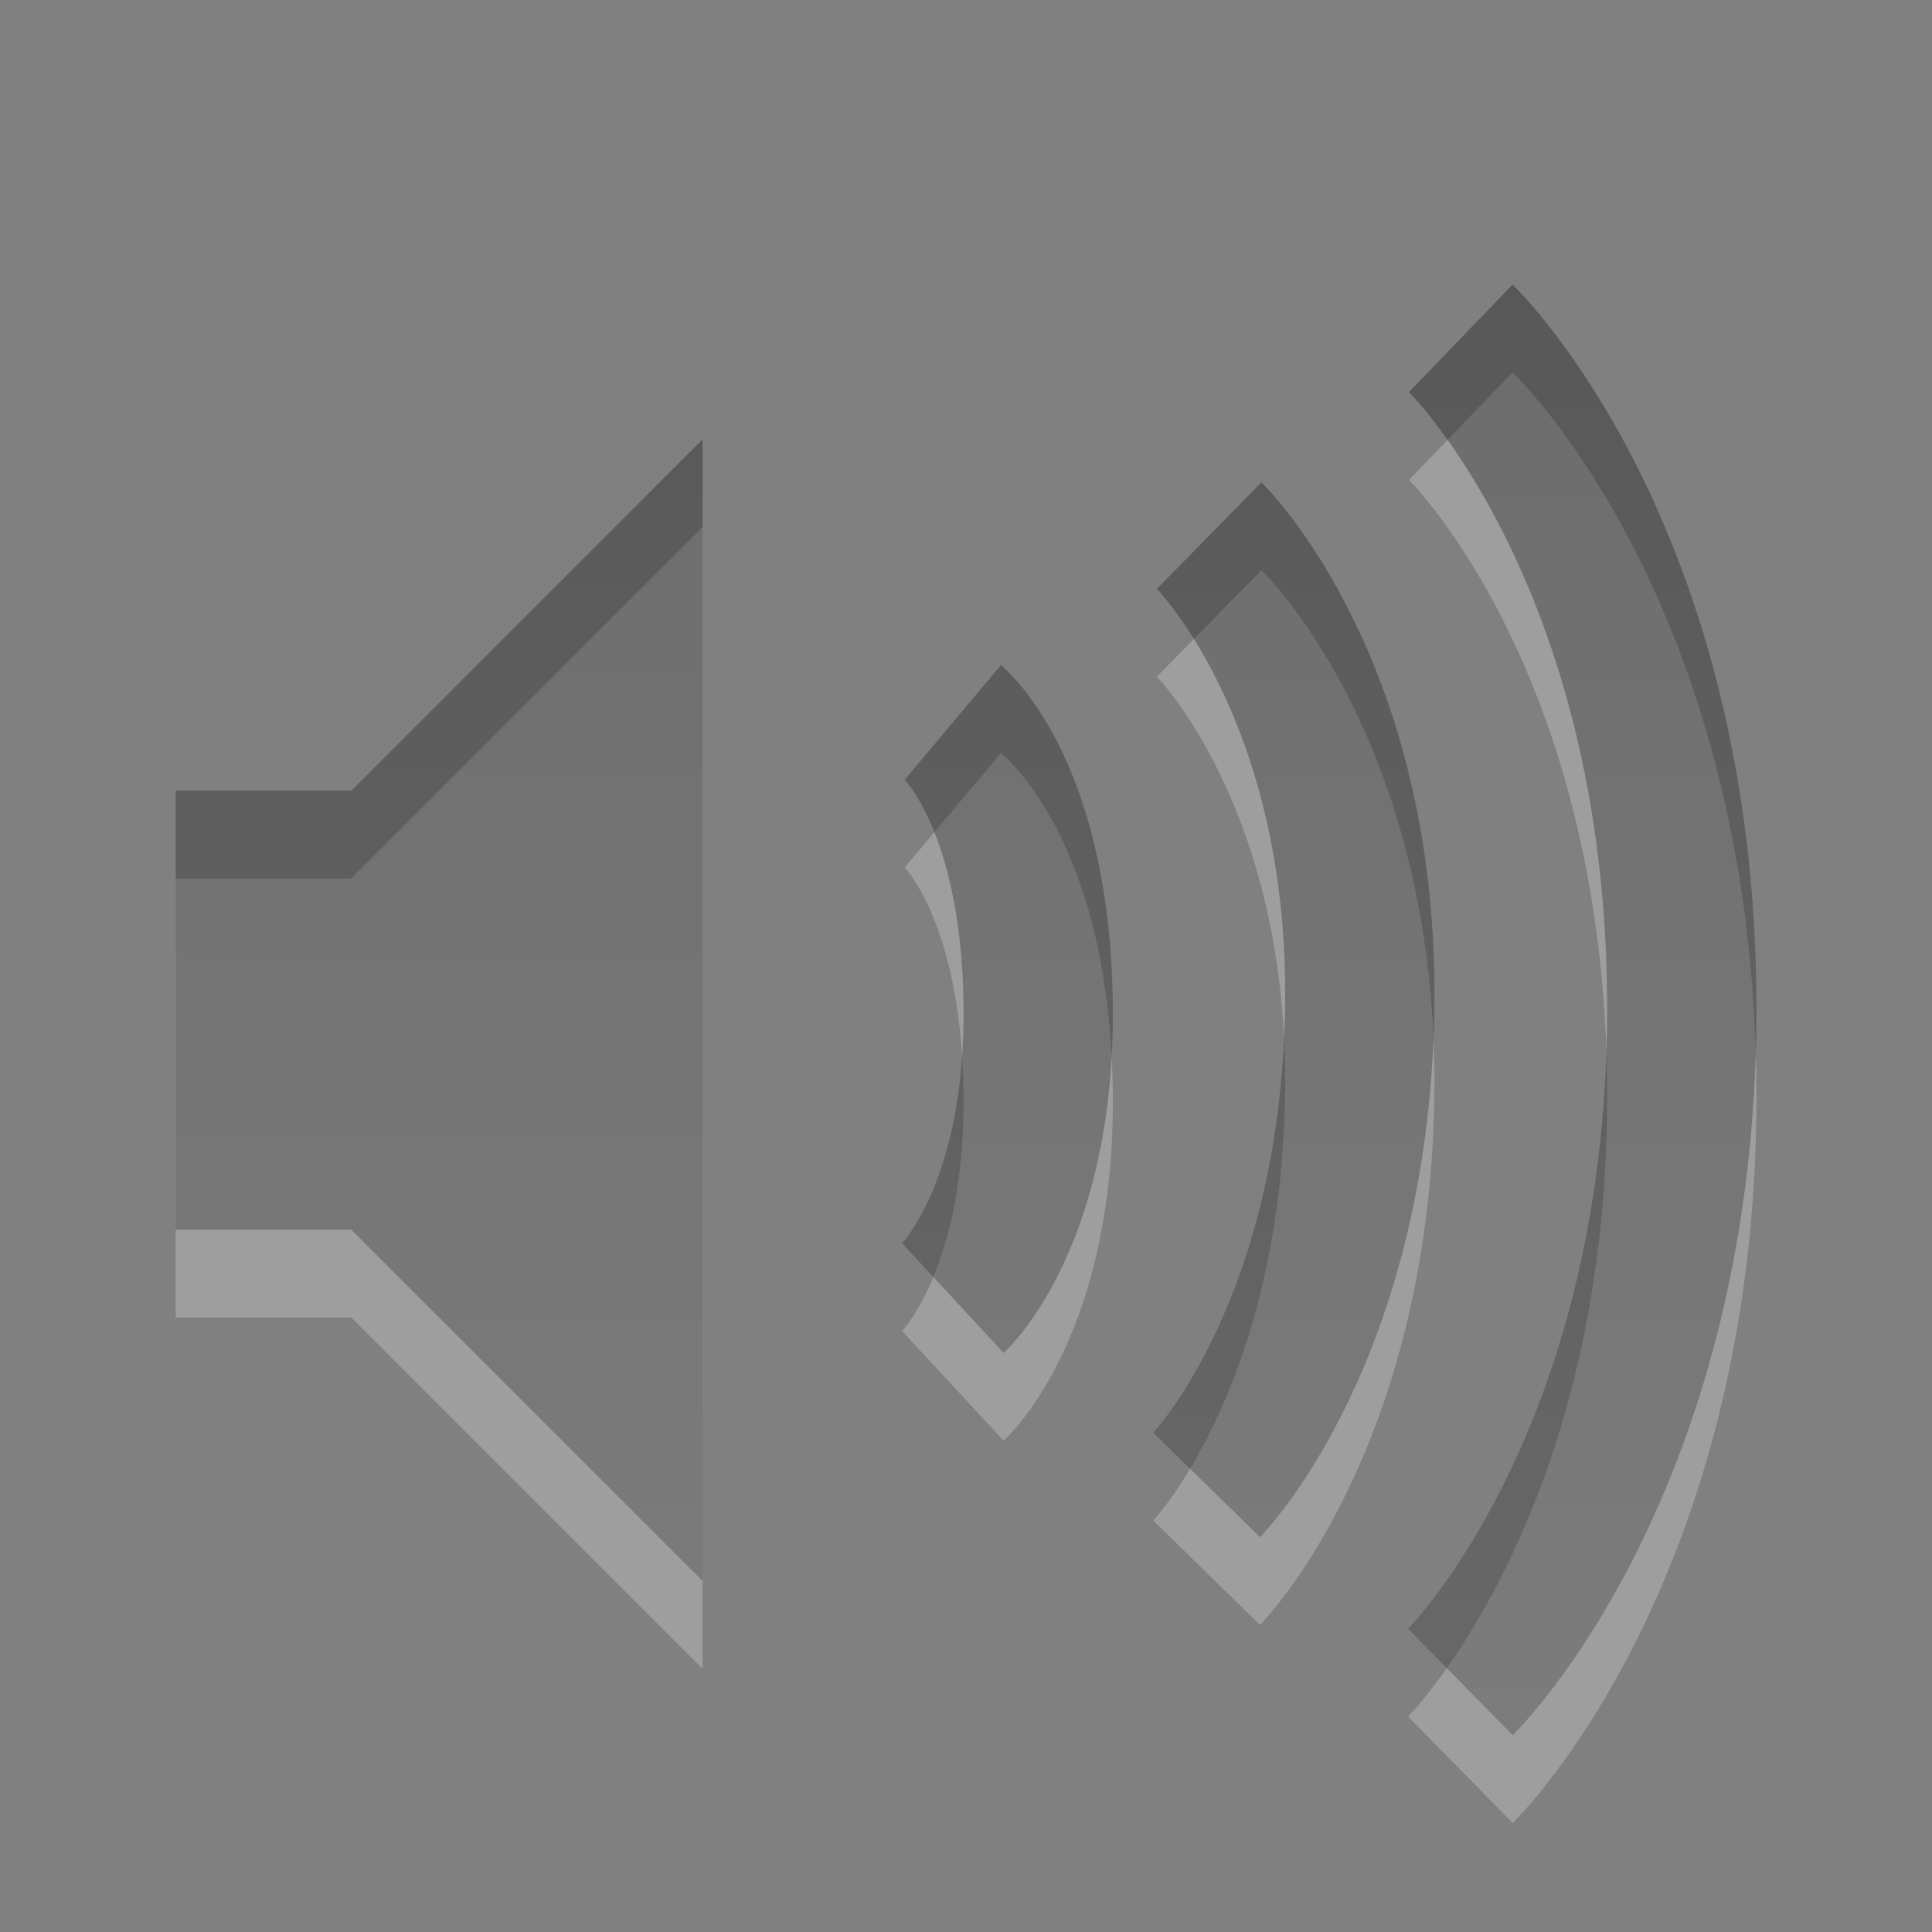<?xml version="1.0" encoding="UTF-8" standalone="no"?>
<svg
   version="1.0"
   width="22"
   height="22"
   id="svg4431"
   xmlns:xlink="http://www.w3.org/1999/xlink"
   xmlns="http://www.w3.org/2000/svg"
   xmlns:svg="http://www.w3.org/2000/svg"
   xmlns:rdf="http://www.w3.org/1999/02/22-rdf-syntax-ns#"
   xmlns:cc="http://creativecommons.org/ns#"
   xmlns:dc="http://purl.org/dc/elements/1.1/">
  <rect width="100%" height="100%" fill="#808080" stroke="none"/>
  <defs
     id="defs4433">
    <linearGradient
       id="linearGradient3587-6-5">
      <stop
         id="stop3589-9-2"
         style="stop-color:#000000;stop-opacity:1"
         offset="0" />
      <stop
         id="stop3591-7-4"
         style="stop-color:#363636;stop-opacity:1"
         offset="1" />
    </linearGradient>
    <linearGradient
       xlink:href="#linearGradient3587-6-5"
       id="linearGradient2390"
       gradientUnits="userSpaceOnUse"
       gradientTransform="matrix(0,0.781,-0.734,0,28.21,-37.746)"
       x1="50.926"
       y1="11.648"
       x2="73.987"
       y2="11.648" />
    <linearGradient
       xlink:href="#linearGradient3587-6-5"
       id="linearGradient1"
       gradientUnits="userSpaceOnUse"
       gradientTransform="translate(-1.999,-0.997)"
       x1="9"
       y1="3"
       x2="9"
       y2="21" />
  </defs>
  <path
     style="display:inline;overflow:visible;visibility:visible;opacity:0.24;fill:none;stroke:#ffffff;stroke-width:1.7;stroke-linecap:butt;stroke-linejoin:miter;stroke-miterlimit:4;stroke-dasharray:none;stroke-dashoffset:0;stroke-opacity:1;marker:none;enable-background:accumulate"
     id="path3209-0"
     d="m 16.634,4.853 c 0,0 2.517,2.423 2.517,7.635 0,5.187 -2.521,7.665 -2.521,7.665 M 13.769,7.099 c 0,0 1.777,1.745 1.714,5.405 -0.064,3.69 -1.743,5.405 -1.743,5.405 M 10.851,9.225 c 0,0 0.947,0.795 0.971,3.231 0.024,2.405 -0.971,3.326 -0.971,3.326" />
  <path
     style="display:inline;opacity:0.24;fill:#ffffff;fill-opacity:1;fill-rule:evenodd;stroke:none"
     id="path2387-4-5"
     d="m 2.001,10.003 v 5 h 2 l 4,4 V 6.003 l -4,4 z" />
  <path
     style="display:inline;opacity:0.32;fill:url(#linearGradient1);fill-opacity:1;fill-rule:evenodd;stroke:none"
     id="path2387-3"
     d="m 2.001,9.003 v 5 h 2 l 4,4 V 5.003 l -4,4 z" />
  <path
     style="display:inline;overflow:visible;visibility:visible;opacity:0.32;fill:none;stroke:url(#linearGradient2390);stroke-width:1.7;stroke-linecap:butt;stroke-linejoin:miter;stroke-miterlimit:4;stroke-dasharray:none;stroke-dashoffset:0;stroke-opacity:1;marker:none;enable-background:accumulate"
     id="path3209"
     d="m 16.634,3.853 c 0,0 2.517,2.423 2.517,7.635 0,5.187 -2.521,7.665 -2.521,7.665 M 13.769,6.099 c 0,0 1.777,1.745 1.714,5.405 -0.064,3.69 -1.743,5.405 -1.743,5.405 M 10.851,8.225 c 0,0 0.947,0.795 0.971,3.231 0.024,2.405 -0.971,3.326 -0.971,3.326" />
</svg>

